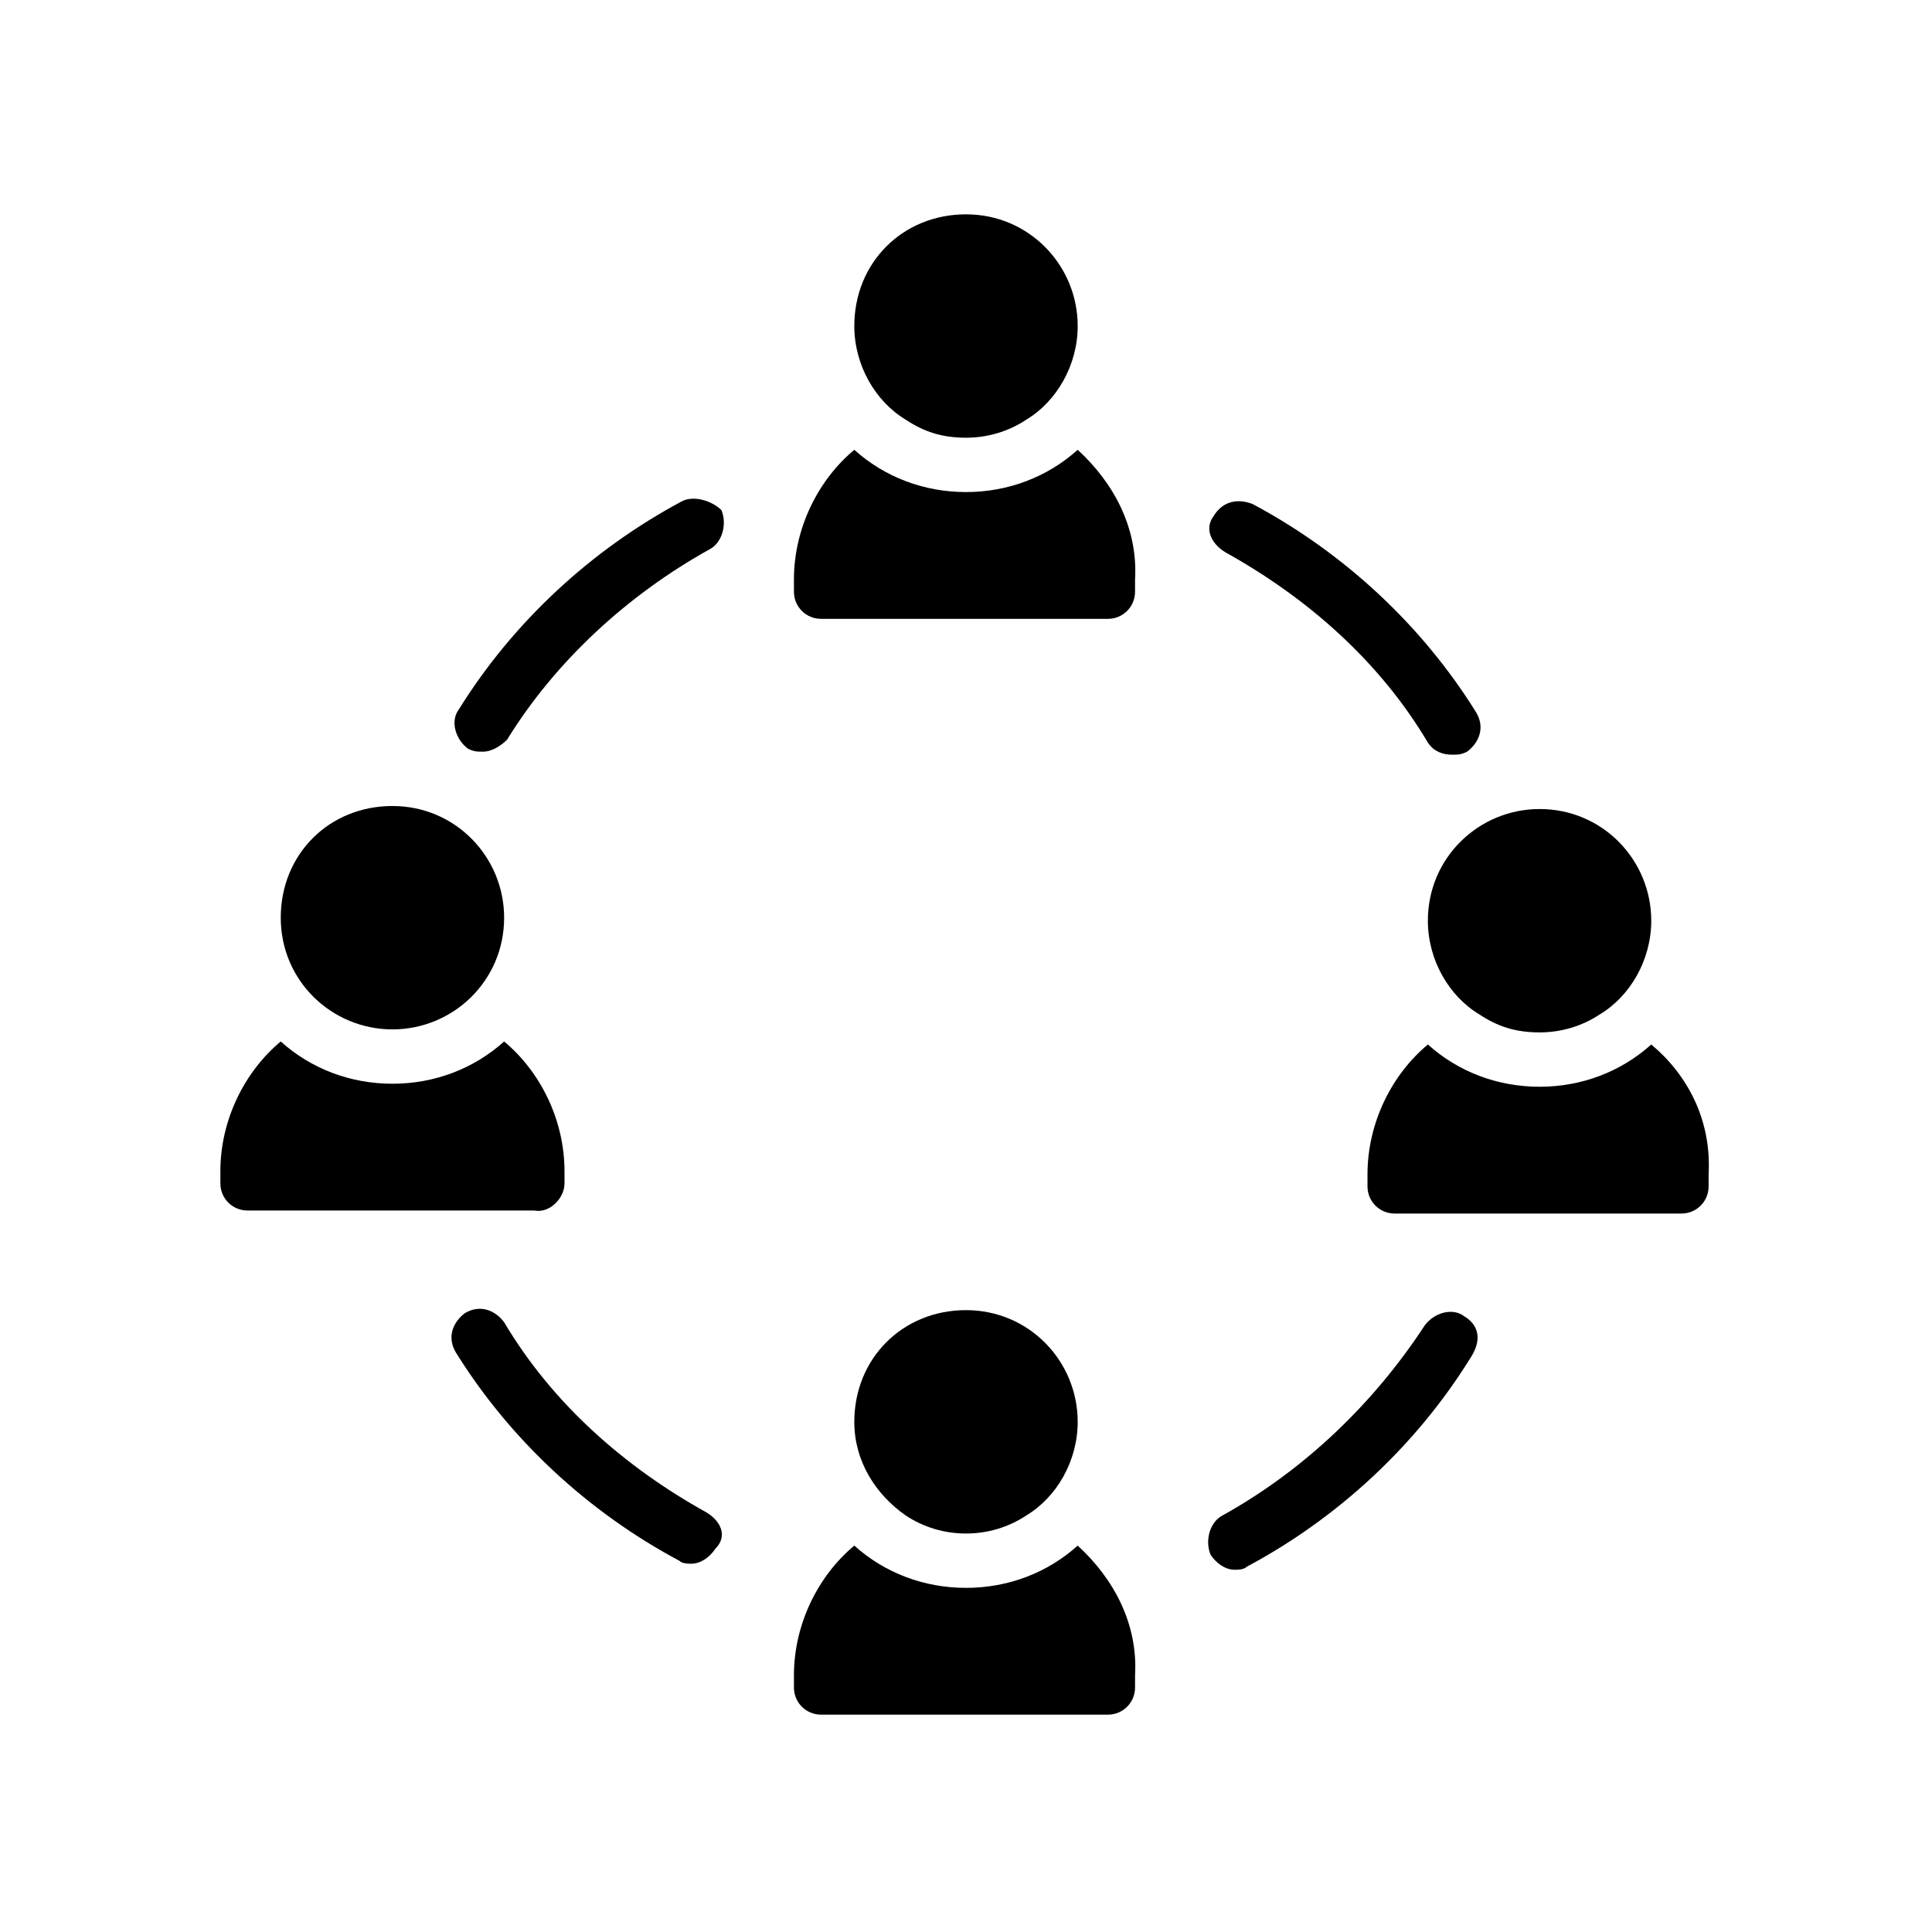 <svg xmlns="http://www.w3.org/2000/svg" xmlns:xlink="http://www.w3.org/1999/xlink" version="1.1" x="0px" y="0px" viewBox="0 0 64 64" style="enable-background:new 0 0 64 64;" xml:space="preserve"><g><path d="M30,13.9c0.6,0.4,1.2,0.6,2,0.6c0.7,0,1.4-0.2,2-0.6c1-0.6,1.7-1.8,1.7-3.1c0-2-1.6-3.7-3.7-3.7s-3.7,1.6-3.7,3.7   C28.3,12.1,29,13.3,30,13.9z"></path><path d="M35.7,14.9c-1,0.9-2.3,1.4-3.7,1.4s-2.7-0.5-3.7-1.4c-1.2,1-2,2.6-2,4.3v0.4c0,0.5,0.4,0.9,0.9,0.9h9.5   c0.5,0,0.9-0.4,0.9-0.9v-0.4C37.7,17.5,36.9,16,35.7,14.9z"></path><path d="M35.7,51.2c-1,0.9-2.3,1.4-3.7,1.4s-2.7-0.5-3.7-1.4c-1.2,1-2,2.6-2,4.3v0.4c0,0.5,0.4,0.9,0.9,0.9h9.5   c0.5,0,0.9-0.4,0.9-0.9v-0.4C37.7,53.8,36.9,52.3,35.7,51.2z"></path><path d="M32,50.8c0.7,0,1.4-0.2,2-0.6c1-0.6,1.7-1.8,1.7-3.1c0-2-1.6-3.7-3.7-3.7s-3.7,1.6-3.7,3.7c0,1.3,0.7,2.4,1.7,3.1   C30.6,50.6,31.3,50.8,32,50.8z"></path><path d="M13,34.1c2,0,3.7-1.6,3.7-3.7c0-2-1.6-3.7-3.7-3.7s-3.7,1.6-3.7,3.7C9.3,32.5,11,34.1,13,34.1z"></path><path d="M18.7,39.2v-0.4c0-1.7-0.8-3.3-2-4.3c-1,0.9-2.3,1.4-3.7,1.4c-1.4,0-2.7-0.5-3.7-1.4c-1.2,1-2,2.6-2,4.3v0.4   c0,0.5,0.4,0.9,0.9,0.9h9.5C18.2,40.2,18.7,39.7,18.7,39.2z"></path><path d="M47.3,30.5c0,1.3,0.7,2.5,1.7,3.1c0.6,0.4,1.2,0.6,2,0.6c0.7,0,1.4-0.2,2-0.6c1-0.6,1.7-1.8,1.7-3.1c0-2-1.6-3.7-3.7-3.7   C49,26.8,47.3,28.4,47.3,30.5z"></path><path d="M54.7,34.6c-1,0.9-2.3,1.4-3.7,1.4c-1.4,0-2.7-0.5-3.7-1.4c-1.2,1-2,2.6-2,4.3v0.4c0,0.5,0.4,0.9,0.9,0.9h9.5   c0.5,0,0.9-0.4,0.9-0.9v-0.4C56.7,37.1,55.9,35.6,54.7,34.6z"></path><path d="M48.5,43.6c-0.4-0.3-1-0.1-1.3,0.3c-1.7,2.6-4,4.8-6.7,6.3c-0.4,0.2-0.6,0.8-0.4,1.3c0.2,0.3,0.5,0.5,0.8,0.5   c0.1,0,0.3,0,0.4-0.1c3-1.6,5.6-4,7.4-6.9C49.1,44.4,49,43.9,48.5,43.6z"></path><path d="M22.6,16.6c-3,1.6-5.6,4-7.4,6.9c-0.3,0.4-0.1,1,0.3,1.3c0.2,0.1,0.3,0.1,0.5,0.1c0.3,0,0.6-0.2,0.8-0.4   c1.6-2.6,4-4.8,6.7-6.3c0.4-0.2,0.6-0.8,0.4-1.3C23.6,16.6,23,16.4,22.6,16.6z"></path><path d="M23.4,50.1c-2.7-1.5-5.1-3.6-6.7-6.3c-0.3-0.4-0.8-0.6-1.3-0.3c-0.4,0.3-0.6,0.8-0.3,1.3c1.8,2.9,4.4,5.3,7.4,6.9   c0.1,0.1,0.3,0.1,0.4,0.1c0.3,0,0.6-0.2,0.8-0.5C24.1,50.9,23.9,50.4,23.4,50.1z"></path><path d="M40.6,18.3c2.7,1.5,5.1,3.6,6.7,6.3c0.2,0.3,0.5,0.4,0.8,0.4c0.2,0,0.3,0,0.5-0.1c0.4-0.3,0.6-0.8,0.3-1.3   c-1.8-2.9-4.4-5.3-7.4-6.9c-0.5-0.2-1-0.1-1.3,0.4C39.9,17.5,40.1,18,40.6,18.3z"></path></g></svg>